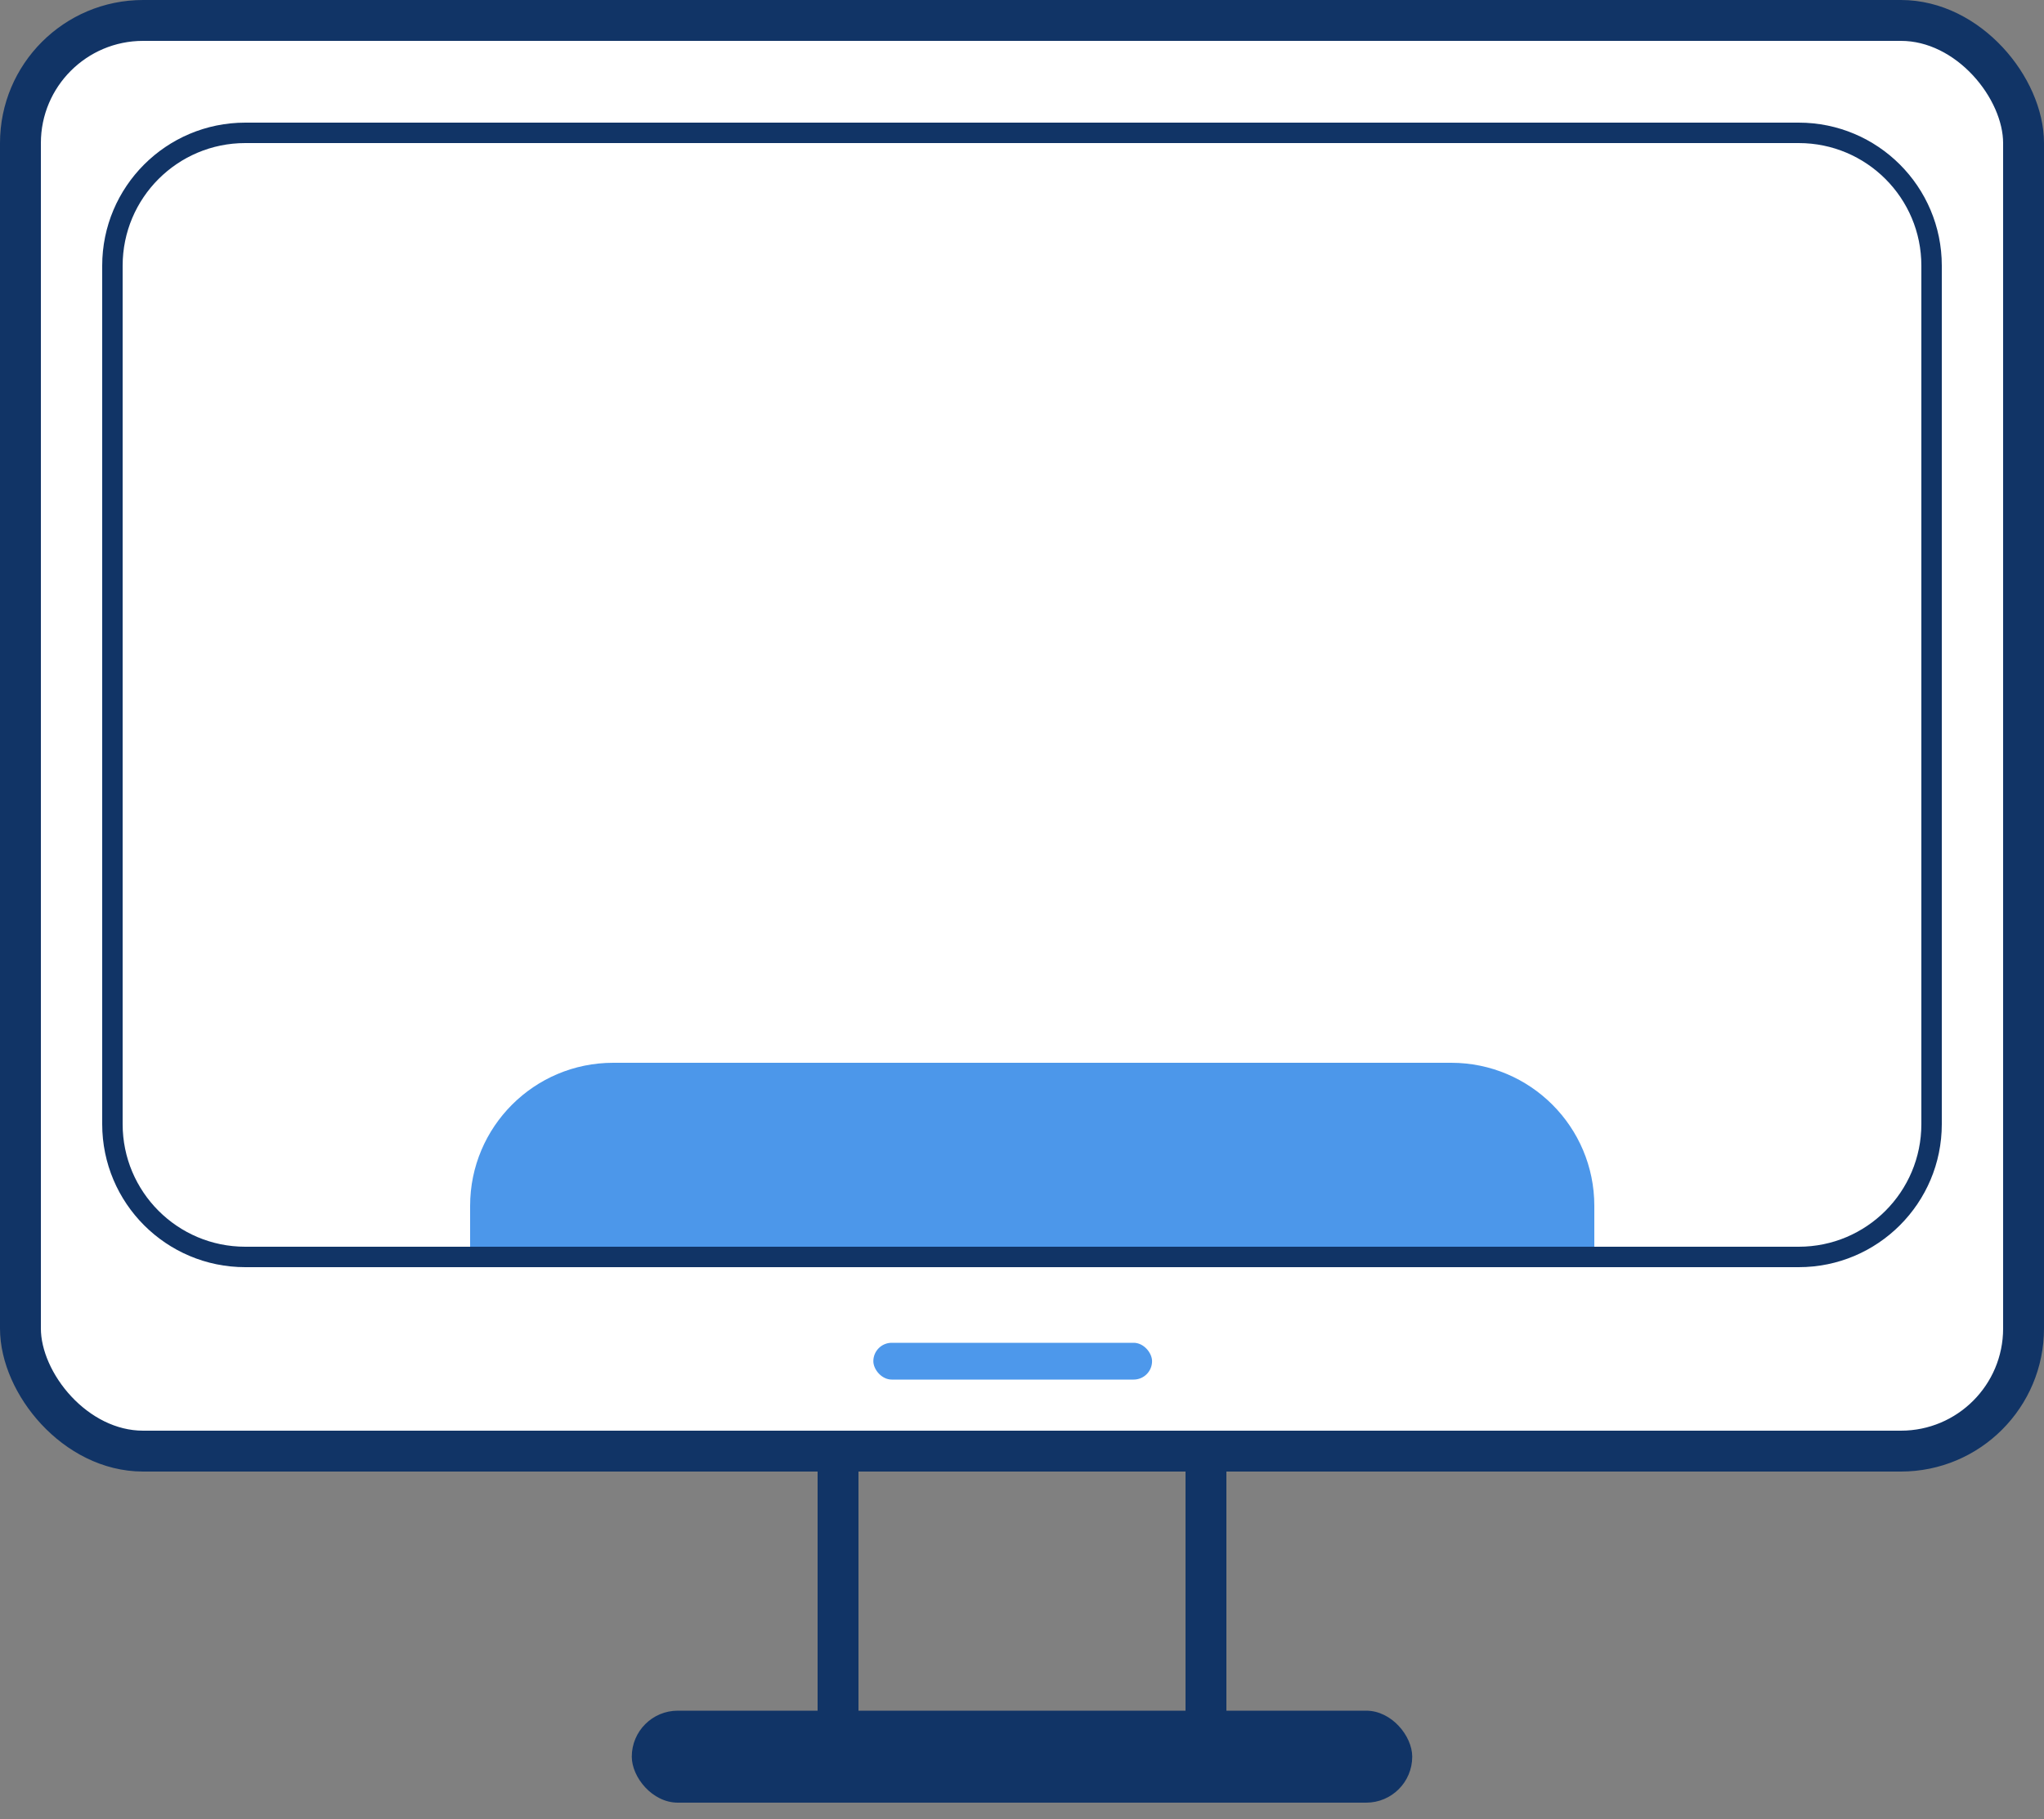 <svg width="100" height="89" viewBox="0 0 100 89" fill="none" xmlns="http://www.w3.org/2000/svg">
<rect x="0" y="0" width="100" height="89" fill="#808080" stroke="none"/>
<rect x="41" y="53.2" width="18" height="34" stroke="#113466" stroke-width="2"/>
<rect x="30.909" y="83.7" width="38.182" height="4.5" rx="2.25" fill="#113466"/>
<rect x="1" y="1" width="98" height="70" rx="6" fill="white" stroke="#113466" stroke-width="2"/>
<rect x="42.727" y="65.7" width="13.636" height="1.8" rx="0.9" fill="#4D98EB"/>
<path d="M23 59C23 55.134 26.134 52 30 52H71C74.866 52 78 55.134 78 59V62H23V59Z" fill="#006CE2" fill-opacity="0.7"/>
<path d="M5.5 13C5.5 9.41 8.41 6.5 12 6.5H88C91.59 6.5 94.5 9.41 94.5 13V55C94.5 58.59 91.59 61.5 88 61.5H12C8.41 61.5 5.5 58.59 5.5 55V13Z" stroke="#113466"/>
</svg>
